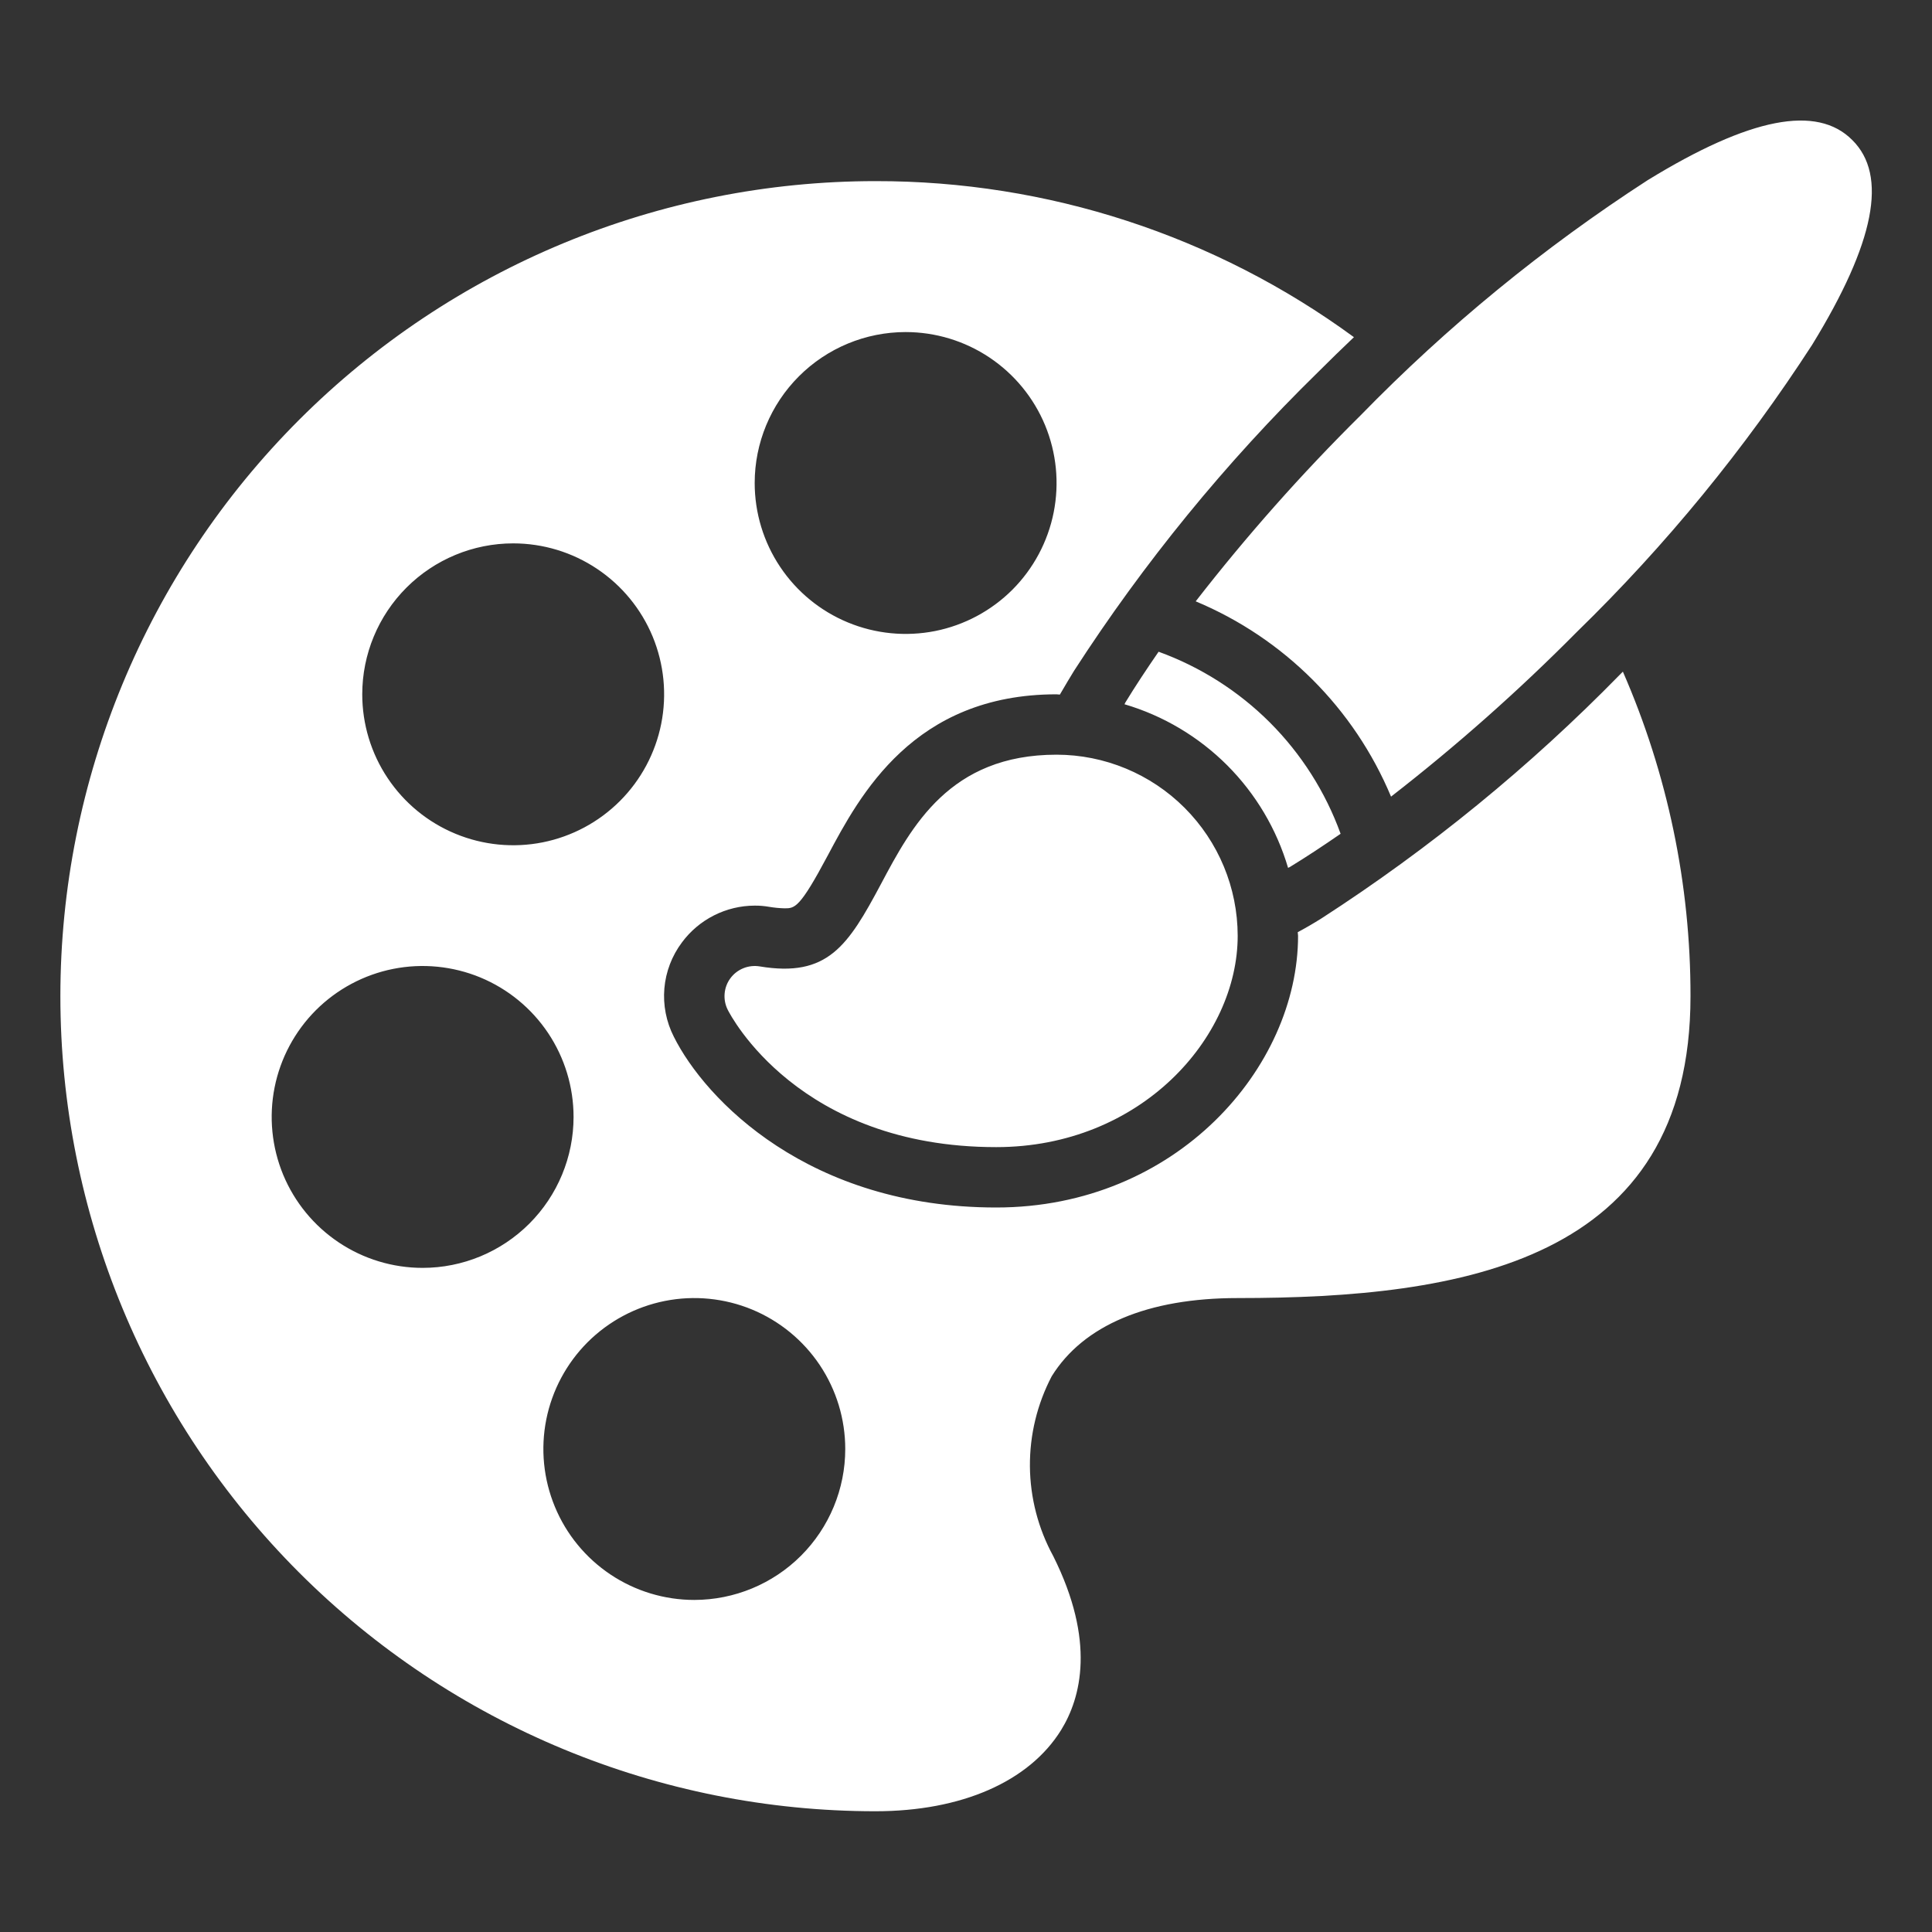 <svg width="48" height="48" viewBox="0 0 48 48" fill="none" xmlns="http://www.w3.org/2000/svg">
    <rect x="0" y="0" width="48" height="48" fill="#333333" stroke="none"/>
    <path d="M40.245 16.762C38.008 19.049 35.522 21.079 32.835 22.815C32.633 22.942 32.438 23.055 32.242 23.16C32.242 23.19 32.25 23.22 32.25 23.25C32.25 26.512 29.235 30 24.75 30C20.1 30 17.527 27.33 16.74 25.755C16.552 25.385 16.471 24.97 16.506 24.556C16.542 24.142 16.693 23.747 16.942 23.415C17.151 23.132 17.424 22.902 17.738 22.743C18.052 22.584 18.398 22.501 18.75 22.5C18.871 22.499 18.991 22.509 19.11 22.53C19.236 22.551 19.364 22.564 19.492 22.567C19.747 22.567 19.867 22.567 20.565 21.255C21.36 19.762 22.695 17.25 26.25 17.25C26.28 17.25 26.302 17.257 26.332 17.257C26.468 17.025 26.587 16.822 26.685 16.665C28.421 13.978 30.451 11.492 32.737 9.255C33.038 8.955 33.337 8.662 33.638 8.377C30.189 5.851 26.024 4.493 21.75 4.5C16.379 4.5 11.229 6.633 7.431 10.431C3.633 14.229 1.5 19.379 1.5 24.75C1.5 30.12 3.633 35.271 7.431 39.069C11.229 42.866 16.379 45 21.75 45C23.887 45 25.567 44.265 26.363 42.982C26.858 42.18 27.225 40.777 26.168 38.662C25.794 37.978 25.595 37.212 25.588 36.432C25.582 35.652 25.768 34.883 26.13 34.192C26.918 32.925 28.515 32.25 30.75 32.25C36.315 32.25 42 31.357 42 24.75C42.003 21.975 41.431 19.23 40.32 16.687L40.245 16.762ZM22.5 8.25C23.242 8.25 23.967 8.47 24.583 8.882C25.2 9.294 25.681 9.88 25.965 10.565C26.248 11.25 26.323 12.004 26.178 12.732C26.033 13.459 25.676 14.127 25.152 14.652C24.627 15.176 23.959 15.533 23.232 15.678C22.504 15.822 21.75 15.748 21.065 15.464C20.38 15.181 19.794 14.7 19.382 14.083C18.97 13.467 18.75 12.742 18.75 12C18.75 11.005 19.146 10.052 19.849 9.349C20.552 8.646 21.506 8.25 22.5 8.25ZM12.75 13.5C13.492 13.5 14.217 13.72 14.833 14.132C15.45 14.544 15.931 15.13 16.215 15.815C16.498 16.5 16.573 17.254 16.428 17.982C16.283 18.709 15.926 19.377 15.402 19.901C14.877 20.426 14.209 20.783 13.482 20.928C12.754 21.073 12 20.998 11.315 20.714C10.63 20.431 10.044 19.95 9.632 19.333C9.22 18.717 9 17.992 9 17.25C9 16.255 9.396 15.302 10.099 14.599C10.802 13.896 11.756 13.5 12.75 13.5ZM10.5 31.5C9.758 31.5 9.033 31.28 8.417 30.868C7.8 30.456 7.319 29.87 7.035 29.185C6.752 28.5 6.677 27.746 6.822 27.018C6.967 26.291 7.324 25.623 7.848 25.098C8.373 24.574 9.041 24.217 9.768 24.072C10.496 23.927 11.25 24.002 11.935 24.285C12.62 24.569 13.206 25.05 13.618 25.666C14.03 26.283 14.25 27.008 14.25 27.75C14.25 28.744 13.854 29.698 13.151 30.401C12.448 31.104 11.494 31.5 10.5 31.5ZM17.25 39.75C16.508 39.75 15.783 39.53 15.167 39.118C14.55 38.706 14.069 38.12 13.786 37.435C13.502 36.75 13.427 35.996 13.572 35.268C13.717 34.541 14.074 33.873 14.598 33.348C15.123 32.824 15.791 32.467 16.518 32.322C17.246 32.177 18 32.252 18.685 32.535C19.37 32.819 19.956 33.3 20.368 33.916C20.78 34.533 21 35.258 21 36C21 36.994 20.604 37.948 19.901 38.651C19.198 39.354 18.244 39.749 17.25 39.75ZM32.002 21.562C31.718 20.599 31.198 19.723 30.488 19.012C29.777 18.302 28.901 17.781 27.938 17.497L27.96 17.452C28.207 17.047 28.485 16.627 28.785 16.192C29.824 16.569 30.768 17.169 31.55 17.95C32.331 18.732 32.931 19.676 33.307 20.715C32.873 21.015 32.453 21.292 32.047 21.54L32.002 21.562ZM45.023 8.565C43.348 11.153 41.388 13.546 39.18 15.697C37.73 17.161 36.187 18.529 34.56 19.792C33.643 17.6 31.9 15.857 29.707 14.94C30.971 13.313 32.339 11.769 33.803 10.32C35.954 8.112 38.347 6.152 40.935 4.477C43.477 2.917 45.142 2.595 46.02 3.48C46.905 4.357 46.583 6.022 45.023 8.565ZM30.75 23.25C30.75 25.785 28.339 28.5 24.75 28.5C19.843 28.5 18.148 25.225 18.079 25.085C18.017 24.961 17.991 24.823 18.003 24.685C18.015 24.547 18.064 24.415 18.147 24.304C18.229 24.193 18.34 24.107 18.469 24.055C18.597 24.003 18.737 23.988 18.874 24.01C20.561 24.29 21.067 23.503 21.887 21.964C22.648 20.532 23.596 18.75 26.25 18.75C27.443 18.751 28.587 19.226 29.43 20.069C30.274 20.913 30.749 22.057 30.75 23.25Z" fill="white"/>
</svg>